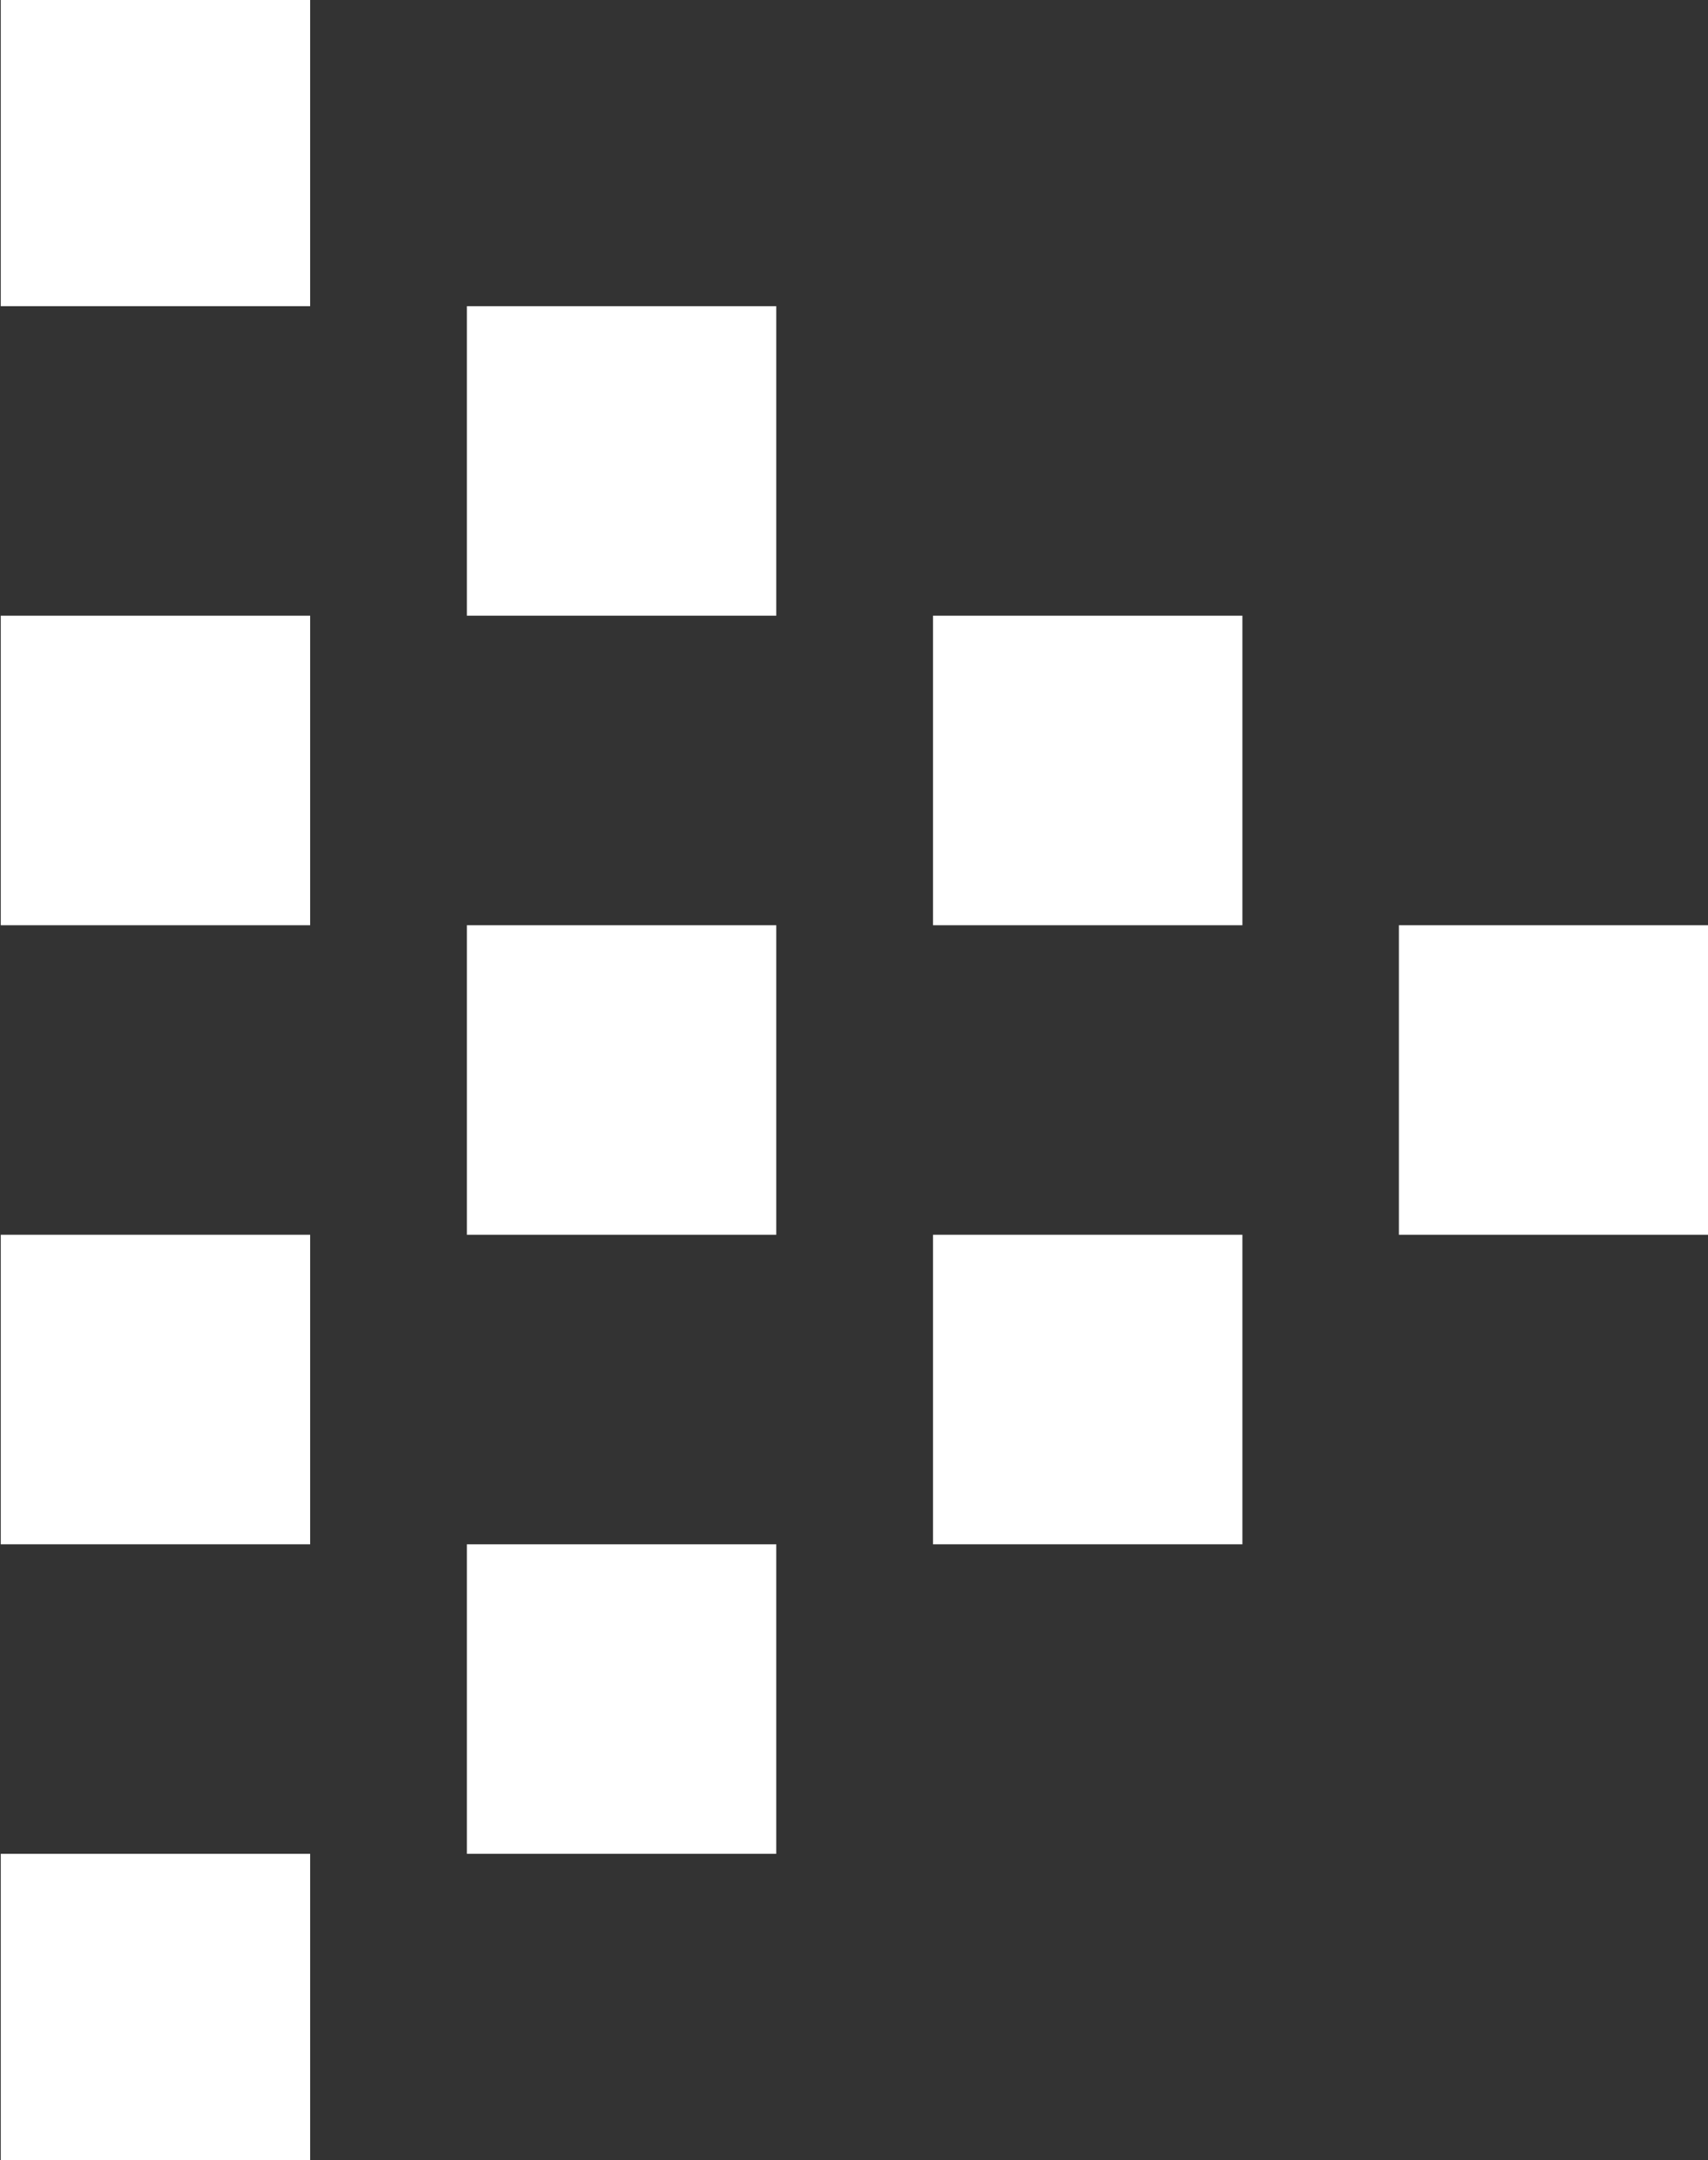 <svg xmlns="http://www.w3.org/2000/svg" width="6.625" height="8.375" viewBox="0 0 6.625 8.375" preserveAspectRatio="xMidYMin">
  <rect x="0" y="0" width="6.625" height="8.375" fill="#333333" stroke="none"/>
<defs>
    <style type="text/css">
      .cls-1 {
        fill: #fff;
        fill-rule: evenodd;
      }
    </style>
  </defs>
  <path id="arrow-small" class="cls-1" d="M610.128,431.8h1.2V433h-1.2v-1.2Zm0,2.4h1.2v1.2h-1.2v-1.2Zm0,2.4h1.2v1.2h-1.2v-1.2Zm0,2.4h1.2v1.2h-1.2V439Zm1.808-6h1.2v1.2h-1.2V433Zm0,2.4h1.2v1.2h-1.2v-1.2Zm0,2.4h1.2V439h-1.2v-1.2Zm1.808-1.2h1.2v1.2h-1.2v-1.2Zm0-2.4h1.2v1.2h-1.2v-1.2Zm1.807,1.2h1.2v1.2h-1.2v-1.2Z" transform="translate(-610.125 -431.813)"/>
</svg>

